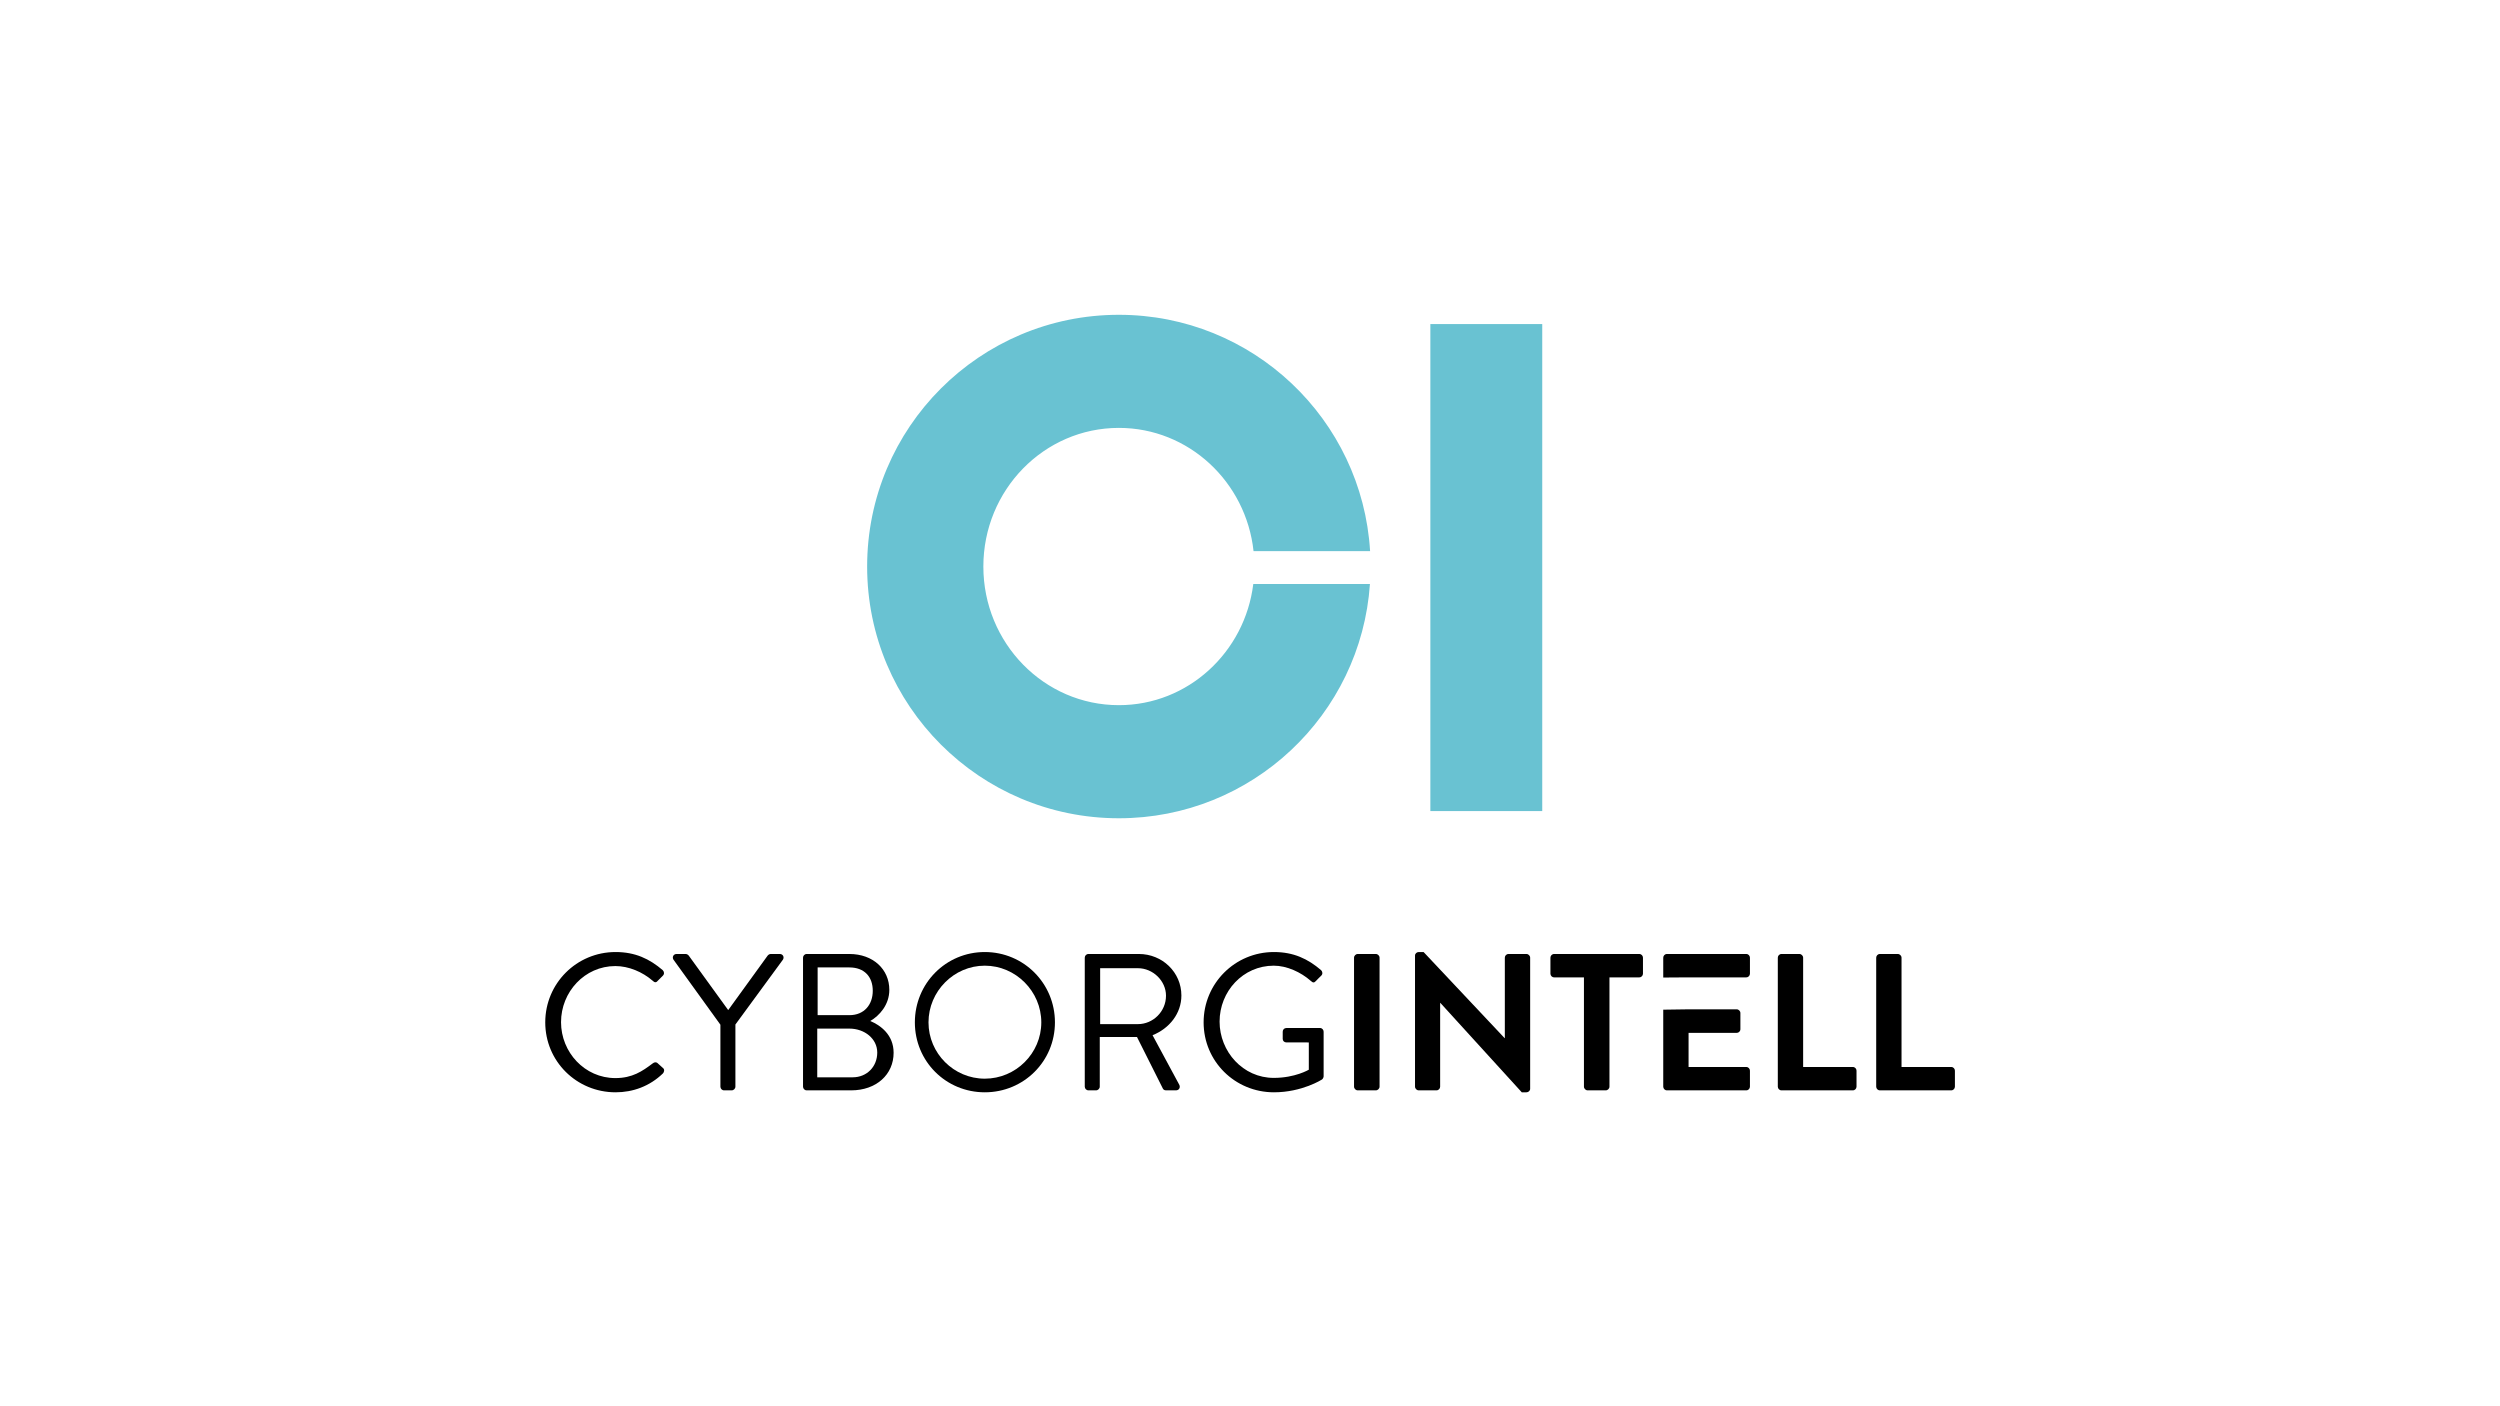 <?xml version="1.0" encoding="UTF-8" standalone="no"?>
<!-- Created with Inkscape (http://www.inkscape.org/) -->

<svg
   version="1.1"
   id="svg2"
   width="1821.333"
   height="1024"
   viewBox="0 0 1821.333 1024"
   sodipodi:docname="CI Logo  (1).ai"
   xmlns:inkscape="http://www.inkscape.org/namespaces/inkscape"
   xmlns:sodipodi="http://sodipodi.sourceforge.net/DTD/sodipodi-0.dtd"
   xmlns="http://www.w3.org/2000/svg"
   xmlns:svg="http://www.w3.org/2000/svg">
  <defs
     id="defs6">
    <clipPath
       clipPathUnits="userSpaceOnUse"
       id="clipPath16">
      <path
         d="M 0,768 H 1366 V 0 H 0 Z"
         id="path14" />
    </clipPath>
  </defs>
  <sodipodi:namedview
     id="namedview4"
     pagecolor="#ffffff"
     bordercolor="#000000"
     borderopacity="0.25"
     inkscape:showpageshadow="2"
     inkscape:pageopacity="0.0"
     inkscape:pagecheckerboard="0"
     inkscape:deskcolor="#d1d1d1" />
  <g
     id="g8"
     inkscape:groupmode="layer"
     inkscape:label="CI Logo  (1)"
     transform="matrix(1.333,0,0,-1.333,0,1024)">
    <g
       id="g10">
      <g
         id="g12"
         clip-path="url(#clipPath16)">
        <g
           id="g18"
           transform="translate(336.438,247.869)">
          <path
             d="m 0,0 c 10.754,0 18.526,-3.727 25.768,-9.903 0.851,-0.852 0.958,-2.129 0.106,-2.982 l -2.875,-2.875 c -0.852,-1.063 -1.704,-0.958 -2.769,0.108 -5.536,4.791 -13.096,7.986 -20.336,7.986 -16.824,0 -29.707,-14.162 -29.707,-30.665 0,-16.398 12.883,-30.559 29.707,-30.559 9.262,0 14.693,3.726 20.336,7.985 1.065,0.852 1.917,0.746 2.555,0.32 l 3.195,-2.875 c 0.852,-0.639 0.639,-2.129 -0.106,-2.875 C 18.633,-73.362 9.476,-76.662 0,-76.662 c -21.295,0 -38.438,16.929 -38.438,38.224 C -38.438,-17.144 -21.295,0 0,0"
             style="fill:#000000;fill-opacity:1;fill-rule:nonzero;stroke:none"
             id="path20" />
        </g>
        <g
           id="g22"
           transform="translate(393.728,208.153)">
          <path
             d="m 0,0 -25.661,35.563 c -0.852,1.384 0,3.087 1.703,3.087 h 5.005 c 0.745,0 1.385,-0.532 1.703,-0.958 L 4.259,7.985 25.767,37.692 c 0.319,0.426 0.959,0.958 1.703,0.958 h 5.005 c 1.704,0 2.555,-1.703 1.704,-3.087 L 8.199,0.106 v -33.965 c 0,-1.065 -0.959,-2.023 -2.024,-2.023 H 2.023 C 0.852,-35.882 0,-34.924 0,-33.859 Z"
             style="fill:#000000;fill-opacity:1;fill-rule:nonzero;stroke:none"
             id="path24" />
        </g>
        <g
           id="g26"
           transform="translate(464.222,213.37)">
          <path
             d="M 0,0 C 8.199,0 12.777,5.856 12.777,13.311 12.777,20.977 8.199,26.087 0,26.087 H -17.355 V 0 Z m 1.81,-33.965 c 7.773,0 13.417,5.856 13.417,13.522 0,7.56 -6.922,13.096 -15.227,13.096 H -17.568 V -33.965 Z M -25.34,31.41 c 0,1.066 0.851,2.024 2.022,2.024 H 0 c 12.991,0 21.828,-8.413 21.828,-19.592 0,-8.198 -5.43,-14.16 -10.434,-17.035 5.642,-2.343 12.776,-7.561 12.776,-17.357 0,-11.925 -9.476,-20.549 -23.212,-20.549 h -24.276 c -1.171,0 -2.022,0.958 -2.022,2.023 z"
             style="fill:#000000;fill-opacity:1;fill-rule:nonzero;stroke:none"
             id="path28" />
        </g>
        <g
           id="g30"
           transform="translate(538.23,178.659)">
          <path
             d="M 0,0 C 16.93,0 30.878,13.843 30.878,30.771 30.878,47.701 16.93,61.756 0,61.756 -16.929,61.756 -30.771,47.701 -30.771,30.771 -30.771,13.843 -16.929,0 0,0 M 0,69.21 C 21.295,69.21 38.331,52.066 38.331,30.771 38.331,9.477 21.295,-7.452 0,-7.452 c -21.295,0 -38.224,16.929 -38.224,38.223 0,21.295 16.929,38.439 38.224,38.439"
             style="fill:#000000;fill-opacity:1;fill-rule:nonzero;stroke:none"
             id="path32" />
        </g>
        <g
           id="g34"
           transform="translate(621.929,208.473)">
          <path
             d="M 0,0 C 8.2,0 15.333,6.814 15.333,15.546 15.333,23.637 8.2,30.559 0,30.559 H -20.656 V 0 Z m -29.066,36.308 c 0,1.065 0.851,2.023 2.023,2.023 H 0.532 c 12.779,0 23.213,-10.008 23.213,-22.679 0,-9.796 -6.495,-17.994 -15.759,-21.72 l 14.588,-27.046 c 0.744,-1.384 0,-3.087 -1.811,-3.087 h -5.43 c -0.958,0 -1.49,0.532 -1.704,0.958 L -0.532,-7.027 h -20.336 v -27.152 c 0,-1.064 -0.959,-2.022 -2.024,-2.022 h -4.151 c -1.172,0 -2.023,0.958 -2.023,2.022 z"
             style="fill:#000000;fill-opacity:1;fill-rule:nonzero;stroke:none"
             id="path36" />
        </g>
        <g
           id="g38"
           transform="translate(696.258,247.869)">
          <path
             d="m 0,0 c 10.755,0 18.526,-3.727 25.768,-9.903 0.852,-0.852 0.958,-2.129 0.105,-2.982 -0.957,-0.958 -2.128,-2.022 -2.98,-2.98 -0.959,-1.065 -1.596,-0.958 -2.768,0.105 -5.431,4.793 -13.097,8.306 -20.23,8.306 -16.824,0 -29.602,-14.055 -29.602,-30.559 0,-16.396 12.778,-30.77 29.602,-30.77 11.712,0 19.164,4.47 19.164,4.47 v 14.909 H 6.814 c -1.169,0 -2.021,0.851 -2.021,1.916 v 3.939 c 0,1.171 0.852,2.023 2.021,2.023 h 18.422 c 1.064,0 1.916,-0.958 1.916,-2.023 v -24.383 c 0,-0.532 -0.426,-1.383 -0.852,-1.704 0,0 -10.861,-7.026 -26.3,-7.026 -21.293,0 -38.437,16.929 -38.437,38.224 C -38.437,-17.144 -21.293,0 0,0"
             style="fill:#000000;fill-opacity:1;fill-rule:nonzero;stroke:none"
             id="path40" />
        </g>
        <g
           id="g42"
           transform="translate(740.029,244.78)">
          <path
             d="m 0,0 c 0,1.065 0.957,2.023 2.023,2.023 h 9.903 c 1.064,0 2.023,-0.958 2.023,-2.023 v -70.486 c 0,-1.065 -0.959,-2.023 -2.023,-2.023 H 2.023 C 0.957,-72.509 0,-71.551 0,-70.486 Z"
             style="fill:#000000;fill-opacity:1;fill-rule:nonzero;stroke:none"
             id="path44" />
        </g>
        <g
           id="g46"
           transform="translate(773.358,245.952)">
          <path
             d="m 0,0 c 0,1.065 0.959,1.917 2.023,1.917 h 2.662 l 44.294,-47.063 h 0.106 v 43.974 c 0,1.066 0.853,2.024 2.023,2.024 h 9.795 c 1.067,0 2.024,-0.958 2.024,-2.024 v -71.657 c 0,-1.065 -0.957,-1.916 -2.024,-1.916 h -2.555 l -44.506,48.871 h -0.108 v -45.784 c 0,-1.065 -0.849,-2.023 -2.021,-2.023 H 2.023 C 0.959,-73.681 0,-72.723 0,-71.658 Z"
             style="fill:#000000;fill-opacity:1;fill-rule:nonzero;stroke:none"
             id="path48" />
        </g>
        <g
           id="g50"
           transform="translate(865.682,234.026)">
          <path
             d="m 0,0 h -16.291 c -1.172,0 -2.023,0.958 -2.023,2.023 v 8.731 c 0,1.065 0.851,2.023 2.023,2.023 h 46.529 c 1.172,0 2.024,-0.958 2.024,-2.023 V 2.023 C 32.262,0.958 31.41,0 30.238,0 H 13.947 v -59.732 c 0,-1.065 -0.957,-2.023 -2.021,-2.023 H 2.021 C 0.958,-61.755 0,-60.797 0,-59.732 Z"
             style="fill:#000000;fill-opacity:1;fill-rule:nonzero;stroke:none"
             id="path52" />
        </g>
        <g
           id="g54"
           transform="translate(909.023,216.365)">
          <path
             d="m 0,0 v -42.071 c 0,-1.065 0.853,-2.023 2.023,-2.023 h 43.335 c 1.172,0 2.024,0.958 2.024,2.023 v 8.73 c 0,1.066 -0.852,2.024 -2.024,2.024 H 13.842 v 18.633 h 26.299 c 1.066,0 2.023,0.852 2.023,2.023 v 8.838 c 0,1.064 -0.957,2.022 -2.023,2.022 H 13.842 Z"
             style="fill:#000000;fill-opacity:1;fill-rule:nonzero;stroke:none"
             id="path56" />
        </g>
        <g
           id="g58"
           transform="translate(922.865,234.026)">
          <path
             d="m 0,0 h 31.517 c 1.171,0 2.023,0.958 2.023,2.023 v 8.731 c 0,1.065 -0.852,2.023 -2.023,2.023 h -43.335 c -1.171,0 -2.024,-0.958 -2.024,-2.023 V -0.094 Z"
             style="fill:#000000;fill-opacity:1;fill-rule:nonzero;stroke:none"
             id="path60" />
        </g>
        <g
           id="g62"
           transform="translate(971.638,244.78)">
          <path
             d="m 0,0 c 0,1.065 0.852,2.023 2.023,2.023 h 9.795 c 1.066,0 2.023,-0.958 2.023,-2.023 v -59.732 h 27.151 c 1.171,0 2.023,-0.958 2.023,-2.024 v -8.73 c 0,-1.065 -0.852,-2.023 -2.023,-2.023 H 2.023 C 0.852,-72.509 0,-71.551 0,-70.486 Z"
             style="fill:#000000;fill-opacity:1;fill-rule:nonzero;stroke:none"
             id="path64" />
        </g>
        <g
           id="g66"
           transform="translate(1025.413,244.78)">
          <path
             d="m 0,0 c 0,1.065 0.853,2.023 2.023,2.023 h 9.795 c 1.065,0 2.024,-0.958 2.024,-2.023 v -59.732 h 27.152 c 1.17,0 2.022,-0.958 2.022,-2.024 v -8.73 c 0,-1.065 -0.852,-2.023 -2.022,-2.023 H 2.023 c -1.17,0 -2.023,0.958 -2.023,2.023 z"
             style="fill:#000000;fill-opacity:1;fill-rule:nonzero;stroke:none"
             id="path68" />
        </g>
        <path
           d="M 842.891,324.911 H 781.744 V 591.08 h 61.147 z"
           style="fill:#69c2d2;fill-opacity:1;fill-rule:nonzero;stroke:none"
           id="path70" />
        <g
           id="g72"
           transform="translate(684.966,449.003)">
          <path
             d="m 0,0 c -4.597,-37.33 -35.721,-66.209 -73.46,-66.209 -40.906,0 -74.067,33.922 -74.067,75.768 0,41.846 33.161,75.769 74.067,75.769 38.121,0 69.502,-29.465 73.601,-67.344 H 63.84 C 59.483,90.041 -0.308,147.14 -73.46,147.14 c -75.984,0 -137.581,-61.597 -137.581,-137.581 0,-75.984 61.597,-137.581 137.581,-137.581 72.768,0 132.3,56.503 137.214,128.022 z"
             style="fill:#69c2d2;fill-opacity:1;fill-rule:nonzero;stroke:none"
             id="path74" />
        </g>
      </g>
    </g>
  </g>
</svg>
